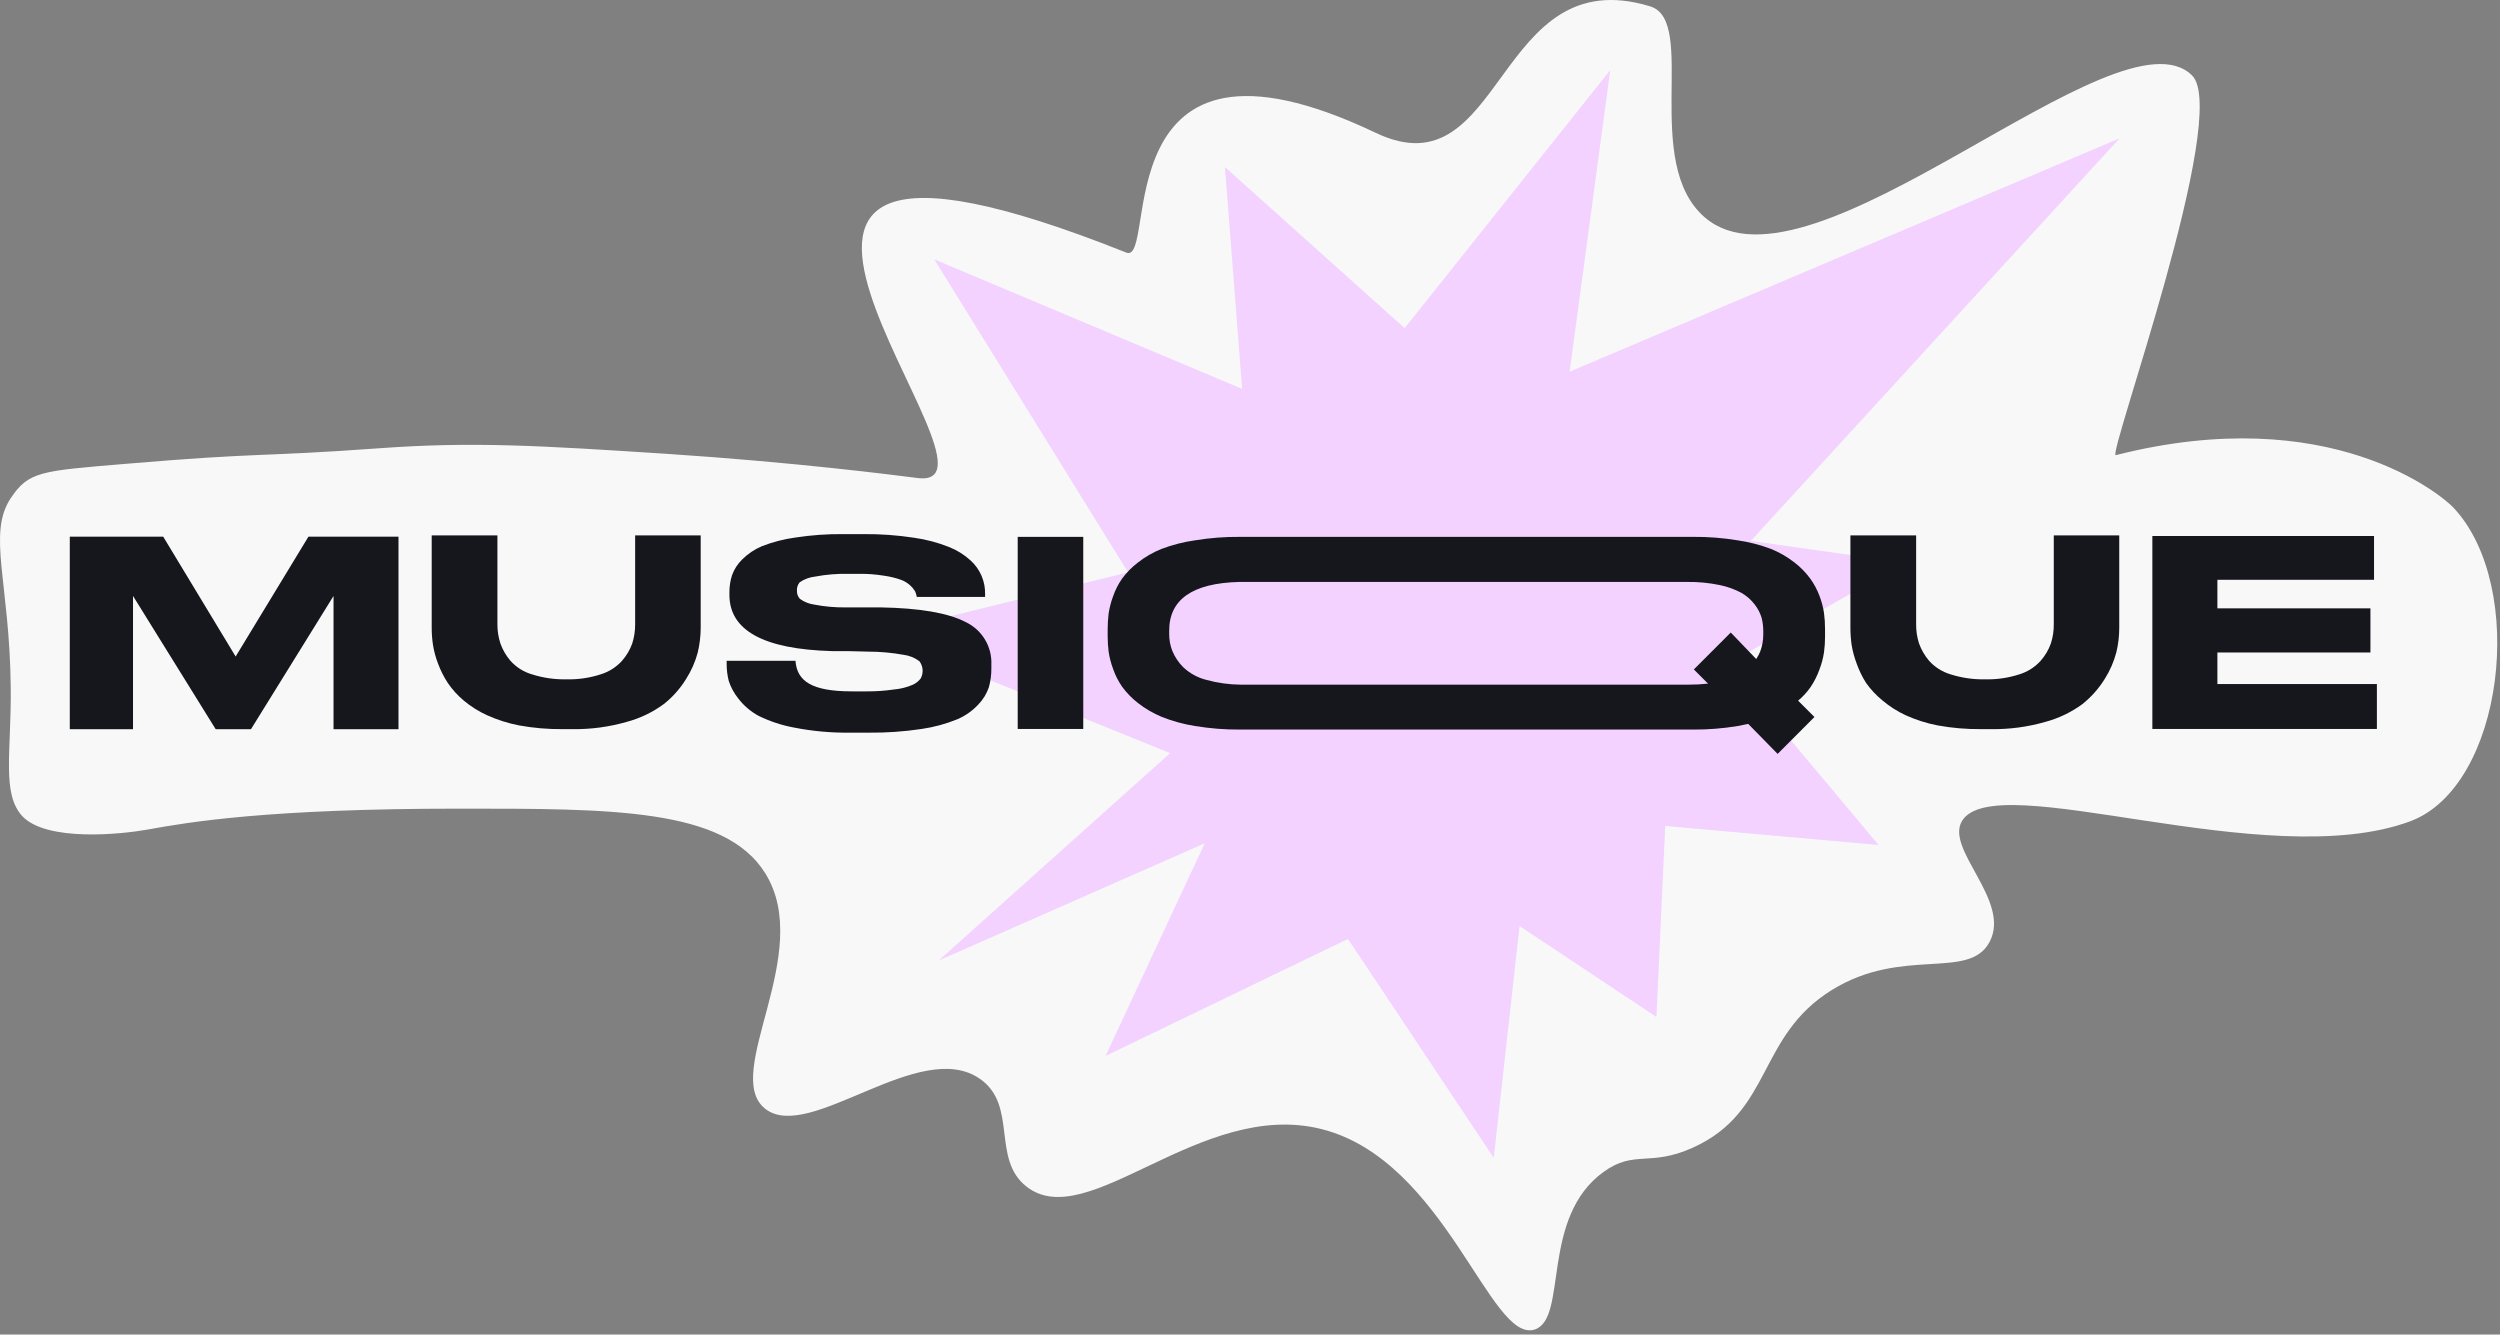 <svg width="547" height="292" viewBox="0 0 547 292" fill="none" xmlns="http://www.w3.org/2000/svg">
<rect x="0" y="0" width="547" height="292" fill="#808080" stroke="none"/>
<path d="M2.352 150.5C2.126 127.424 -2.825 116.792 2.352 109C6.267 103.127 8.962 103.043 27.352 101.5C57.806 98.921 56.151 100.023 82.671 98.103C103.62 96.56 118.32 97.52 146.008 99.308C174.392 101.19 195.435 103.919 200.799 104.597C225.4 107.646 133.284 10.128 246.425 55.264C253.521 58.087 240.609 0.303 301.009 29.063C329.242 42.521 327.003 -8.995 361.071 1.395C371.536 4.594 359.038 35.67 373.079 47.622C396.268 67.329 463.426 0.566 479.613 16.49C488.215 24.998 460.942 100.098 462.937 99.59C509.785 87.676 534.273 108.361 536.833 111.091C553.039 128.388 547.852 172.085 527.352 179.698C495.852 191.395 436.285 167.557 429.245 179.698C425.65 185.909 440.03 197.108 435.343 206.049C430.864 214.632 416.352 207.009 400.842 216.589C384.392 226.753 387.911 243.223 370.388 251.109C360.977 255.363 357.645 251.542 350.907 256.379C336.941 266.412 343.114 288.377 335.849 290.881C326.099 294.212 316.312 253.876 289.151 247.044C262.706 240.381 238.03 270.12 224.61 259.636C216.874 253.594 222.727 241.886 214.464 236.089C201.289 226.791 177.027 250.225 167.409 242.583C157.791 234.941 178.363 208.514 167.409 191.029C158.525 176.818 133.849 176.931 100.458 176.931C58.673 176.931 41.198 179.881 32.352 181.5C26.535 182.554 10.178 184.234 4.852 178.549C0.353 173.562 2.483 164.748 2.352 150.5Z" fill="#F8F8F8"/>
<path d="M363.989 225.769L333.854 205.742L328.076 258.463L294.309 207.756L238.143 234.822L259.958 188.068L195.812 216.339L252.693 165.368L186.1 138.377L243.997 124.035L199.934 52.886L269.746 82.306L265.887 32.239L307.108 69.243L354.954 9.068L345.618 78.447L470.635 25.387L386.669 117.052L422.112 122.115L380.646 145.887L415.185 187.051L366.04 182.685L363.989 225.769Z" fill="#F3D2FF"/>
<path d="M419.348 189.235L367.737 184.624L365.629 229.006L335.325 208.867L329.246 263.545L293.615 210.034L234.325 238.606L256.253 191.55L186.197 222.494L249.327 166.027L180.324 137.963L241.195 122.905L195.476 49.047L267.735 79.52L263.763 27.928L306.904 66.646L357.592 2.876L347.823 75.567L477.527 20.512L390.286 115.753L427.517 121.061L383.397 146.377L419.348 189.235ZM364.349 180.727L411.047 184.887L377.901 145.36L416.713 123.112L383.077 118.35L463.768 30.262L343.438 81.327L352.322 15.336L307.337 71.803L268.017 36.549L271.781 85.091L204.417 56.745L246.823 125.221L191.843 138.791L256.027 164.785L205.377 210.165L263.594 184.511L241.892 231.039L294.933 205.441L326.837 253.343L332.483 202.618L362.429 222.513L364.349 180.727Z" fill="#F8F8F8"/>
<path d="M15.27 117.428H35.711L51.559 143.648L67.482 117.428H87.189V159.552H72.978V130.397L54.909 159.552H47.192L29.104 130.397V159.552H15.27V117.428Z" fill="#16161D"/>
<path d="M153.312 117.146V137.418C153.301 139.212 153.086 140.998 152.672 142.744C152.129 144.805 151.265 146.767 150.113 148.56C148.828 150.657 147.184 152.511 145.256 154.038C142.81 155.843 140.045 157.171 137.106 157.953C133.241 159.063 129.232 159.595 125.211 159.534H123.009C119.853 159.558 116.702 159.287 113.597 158.724C111.185 158.26 108.835 157.515 106.596 156.503C104.757 155.674 103.041 154.598 101.495 153.304C100.146 152.181 98.962 150.876 97.975 149.426C97.11 148.105 96.396 146.691 95.848 145.21C95.334 143.885 94.962 142.51 94.737 141.107C94.546 139.861 94.452 138.602 94.455 137.342V117.146H108.835V136.627C108.828 138.046 109.051 139.457 109.494 140.806C109.986 142.183 110.726 143.459 111.678 144.57C112.935 145.984 114.566 147.014 116.383 147.544C118.815 148.32 121.359 148.689 123.912 148.636C126.465 148.703 129.012 148.334 131.441 147.544C133.238 146.995 134.852 145.967 136.109 144.57C137.077 143.465 137.831 142.188 138.33 140.806C138.758 139.454 138.974 138.045 138.97 136.627V117.146H153.312Z" fill="#16161D"/>
<path d="M173.864 159.214C171.12 158.723 168.459 157.848 165.959 156.616C164.243 155.685 162.742 154.402 161.554 152.852C160.622 151.699 159.907 150.385 159.446 148.975C159.136 147.744 158.984 146.479 158.995 145.21V144.589H174.052C174.372 149.031 177.61 151.271 186.381 151.271H189.713C191.684 151.282 193.653 151.144 195.604 150.857C197.025 150.737 198.417 150.387 199.726 149.822C200.411 149.511 201.007 149.032 201.458 148.429C201.775 147.839 201.915 147.17 201.862 146.502C201.808 145.834 201.563 145.196 201.156 144.664C200.143 143.906 198.949 143.426 197.693 143.271C195.14 142.811 192.551 142.578 189.957 142.575L185.421 142.462H182.052C167.082 142.048 159.597 137.945 159.597 130.152V129.644C159.583 128.367 159.774 127.096 160.162 125.88C160.626 124.57 161.386 123.385 162.383 122.416C163.63 121.172 165.107 120.182 166.731 119.499C169.07 118.589 171.509 117.957 173.996 117.617C177.508 117.076 181.059 116.824 184.612 116.864H188.866C192.582 116.828 196.296 117.093 199.971 117.654C202.603 118.022 205.181 118.705 207.65 119.687C209.385 120.369 210.98 121.365 212.356 122.623C213.391 123.555 214.212 124.701 214.762 125.982C215.311 127.262 215.575 128.647 215.537 130.039V130.604H200.592C200.523 130.204 200.409 129.812 200.253 129.437C199.978 128.963 199.636 128.532 199.237 128.157C198.627 127.588 197.911 127.147 197.129 126.858C195.907 126.432 194.646 126.129 193.364 125.955C191.622 125.671 189.859 125.538 188.094 125.56H185.854C183.33 125.49 180.806 125.692 178.325 126.162C177.122 126.292 175.971 126.719 174.975 127.404C174.755 127.663 174.588 127.962 174.485 128.285C174.381 128.608 174.343 128.949 174.372 129.287C174.361 129.607 174.413 129.927 174.527 130.228C174.64 130.528 174.811 130.803 175.031 131.037C175.943 131.697 177.003 132.124 178.118 132.279C180.387 132.719 182.696 132.927 185.007 132.9H188.376H192.705C201.276 133.051 207.462 134.118 211.264 136.1C213.019 136.923 214.492 138.247 215.497 139.904C216.502 141.562 216.994 143.48 216.911 145.417V146.208C216.926 147.613 216.743 149.014 216.365 150.367C215.886 151.776 215.102 153.061 214.069 154.132C212.781 155.52 211.216 156.623 209.476 157.369C206.963 158.396 204.333 159.111 201.646 159.496C197.79 160.078 193.894 160.349 189.995 160.306H185.835C181.818 160.35 177.807 159.985 173.864 159.214Z" fill="#16161D"/>
<path d="M237.016 159.496H222.674V117.466H237.016V159.496Z" fill="#16161D"/>
<path d="M399.318 137.681V139.319C399.321 140.458 399.245 141.597 399.092 142.726C398.899 144.013 398.564 145.276 398.095 146.49C397.604 147.867 396.94 149.177 396.118 150.386C395.353 151.472 394.448 152.453 393.427 153.304L397.003 156.88L388.947 164.955L382.51 158.386C381.776 158.555 381.004 158.706 380.195 158.856C376.973 159.391 373.711 159.649 370.445 159.628H271.27C267.998 159.648 264.73 159.39 261.502 158.856C258.987 158.463 256.524 157.787 254.161 156.842C252.314 156.075 250.58 155.062 249.004 153.831C247.679 152.81 246.506 151.606 245.522 150.254C244.686 149.053 244.02 147.742 243.545 146.358C243.09 145.141 242.762 143.879 242.566 142.594C242.429 141.463 242.36 140.326 242.359 139.187V137.681C242.359 136.53 242.428 135.38 242.566 134.237C242.763 132.952 243.091 131.69 243.545 130.472C244.017 129.093 244.682 127.787 245.522 126.595C246.502 125.262 247.668 124.077 248.985 123.075C250.554 121.844 252.291 120.843 254.142 120.101C256.518 119.204 258.986 118.573 261.502 118.219C264.731 117.692 267.999 117.44 271.27 117.466H370.445C373.698 117.437 376.947 117.689 380.157 118.219C382.659 118.577 385.114 119.209 387.479 120.101C389.328 120.847 391.064 121.848 392.636 123.075C393.943 124.082 395.102 125.267 396.081 126.595C396.915 127.755 397.592 129.021 398.095 130.359C398.567 131.573 398.901 132.836 399.092 134.124C399.25 135.303 399.326 136.492 399.318 137.681V137.681ZM384.26 144.194C384.599 143.683 384.889 143.141 385.126 142.575C385.583 141.373 385.812 140.096 385.804 138.811V138.039C385.806 137.054 385.679 136.073 385.427 135.121C385.105 134.093 384.602 133.13 383.94 132.279C383.159 131.249 382.18 130.385 381.06 129.738C379.555 128.926 377.938 128.343 376.261 128.007C373.939 127.526 371.573 127.299 369.202 127.329H271.139C260.912 127.593 255.805 131.156 255.817 138.02V138.679C255.804 139.967 256.04 141.245 256.514 142.443C257.062 143.758 257.861 144.954 258.866 145.963C260.301 147.326 262.065 148.293 263.986 148.768C266.44 149.441 268.971 149.789 271.515 149.803H369.391C370.837 149.808 372.282 149.733 373.72 149.577L370.614 146.471L378.689 138.396L384.26 144.194Z" fill="#16161D"/>
<path d="M463.691 117.146V137.418C463.688 139.212 463.473 141 463.051 142.744C462.506 144.801 461.649 146.763 460.51 148.56C459.214 150.649 457.572 152.501 455.654 154.038C453.205 155.84 450.441 157.168 447.503 157.953C443.638 159.061 439.629 159.594 435.608 159.534H433.387C430.231 159.558 427.081 159.287 423.976 158.724C421.563 158.26 419.213 157.515 416.974 156.503C415.135 155.652 413.419 154.556 411.873 153.247C410.513 152.142 409.31 150.856 408.297 149.426C407.458 148.101 406.77 146.687 406.245 145.21C405.74 143.882 405.368 142.508 405.135 141.107C404.959 139.86 404.871 138.602 404.871 137.342V117.146H419.251V136.627C419.238 138.045 419.454 139.456 419.891 140.806C420.391 142.18 421.13 143.454 422.075 144.57C423.339 145.976 424.968 147.005 426.78 147.544C429.213 148.318 431.757 148.687 434.309 148.636C436.863 148.704 439.409 148.334 441.838 147.544C443.635 146.995 445.249 145.967 446.506 144.57C447.475 143.465 448.228 142.188 448.727 140.806C449.164 139.456 449.38 138.045 449.367 136.627V117.146H463.691Z" fill="#16161D"/>
<path d="M519.44 117.277V126.858H485.165V133.107H518.65V142.763H485.165V149.67H520.062V159.496H470.936V117.277H519.44Z" fill="#16161D"/>
</svg>
